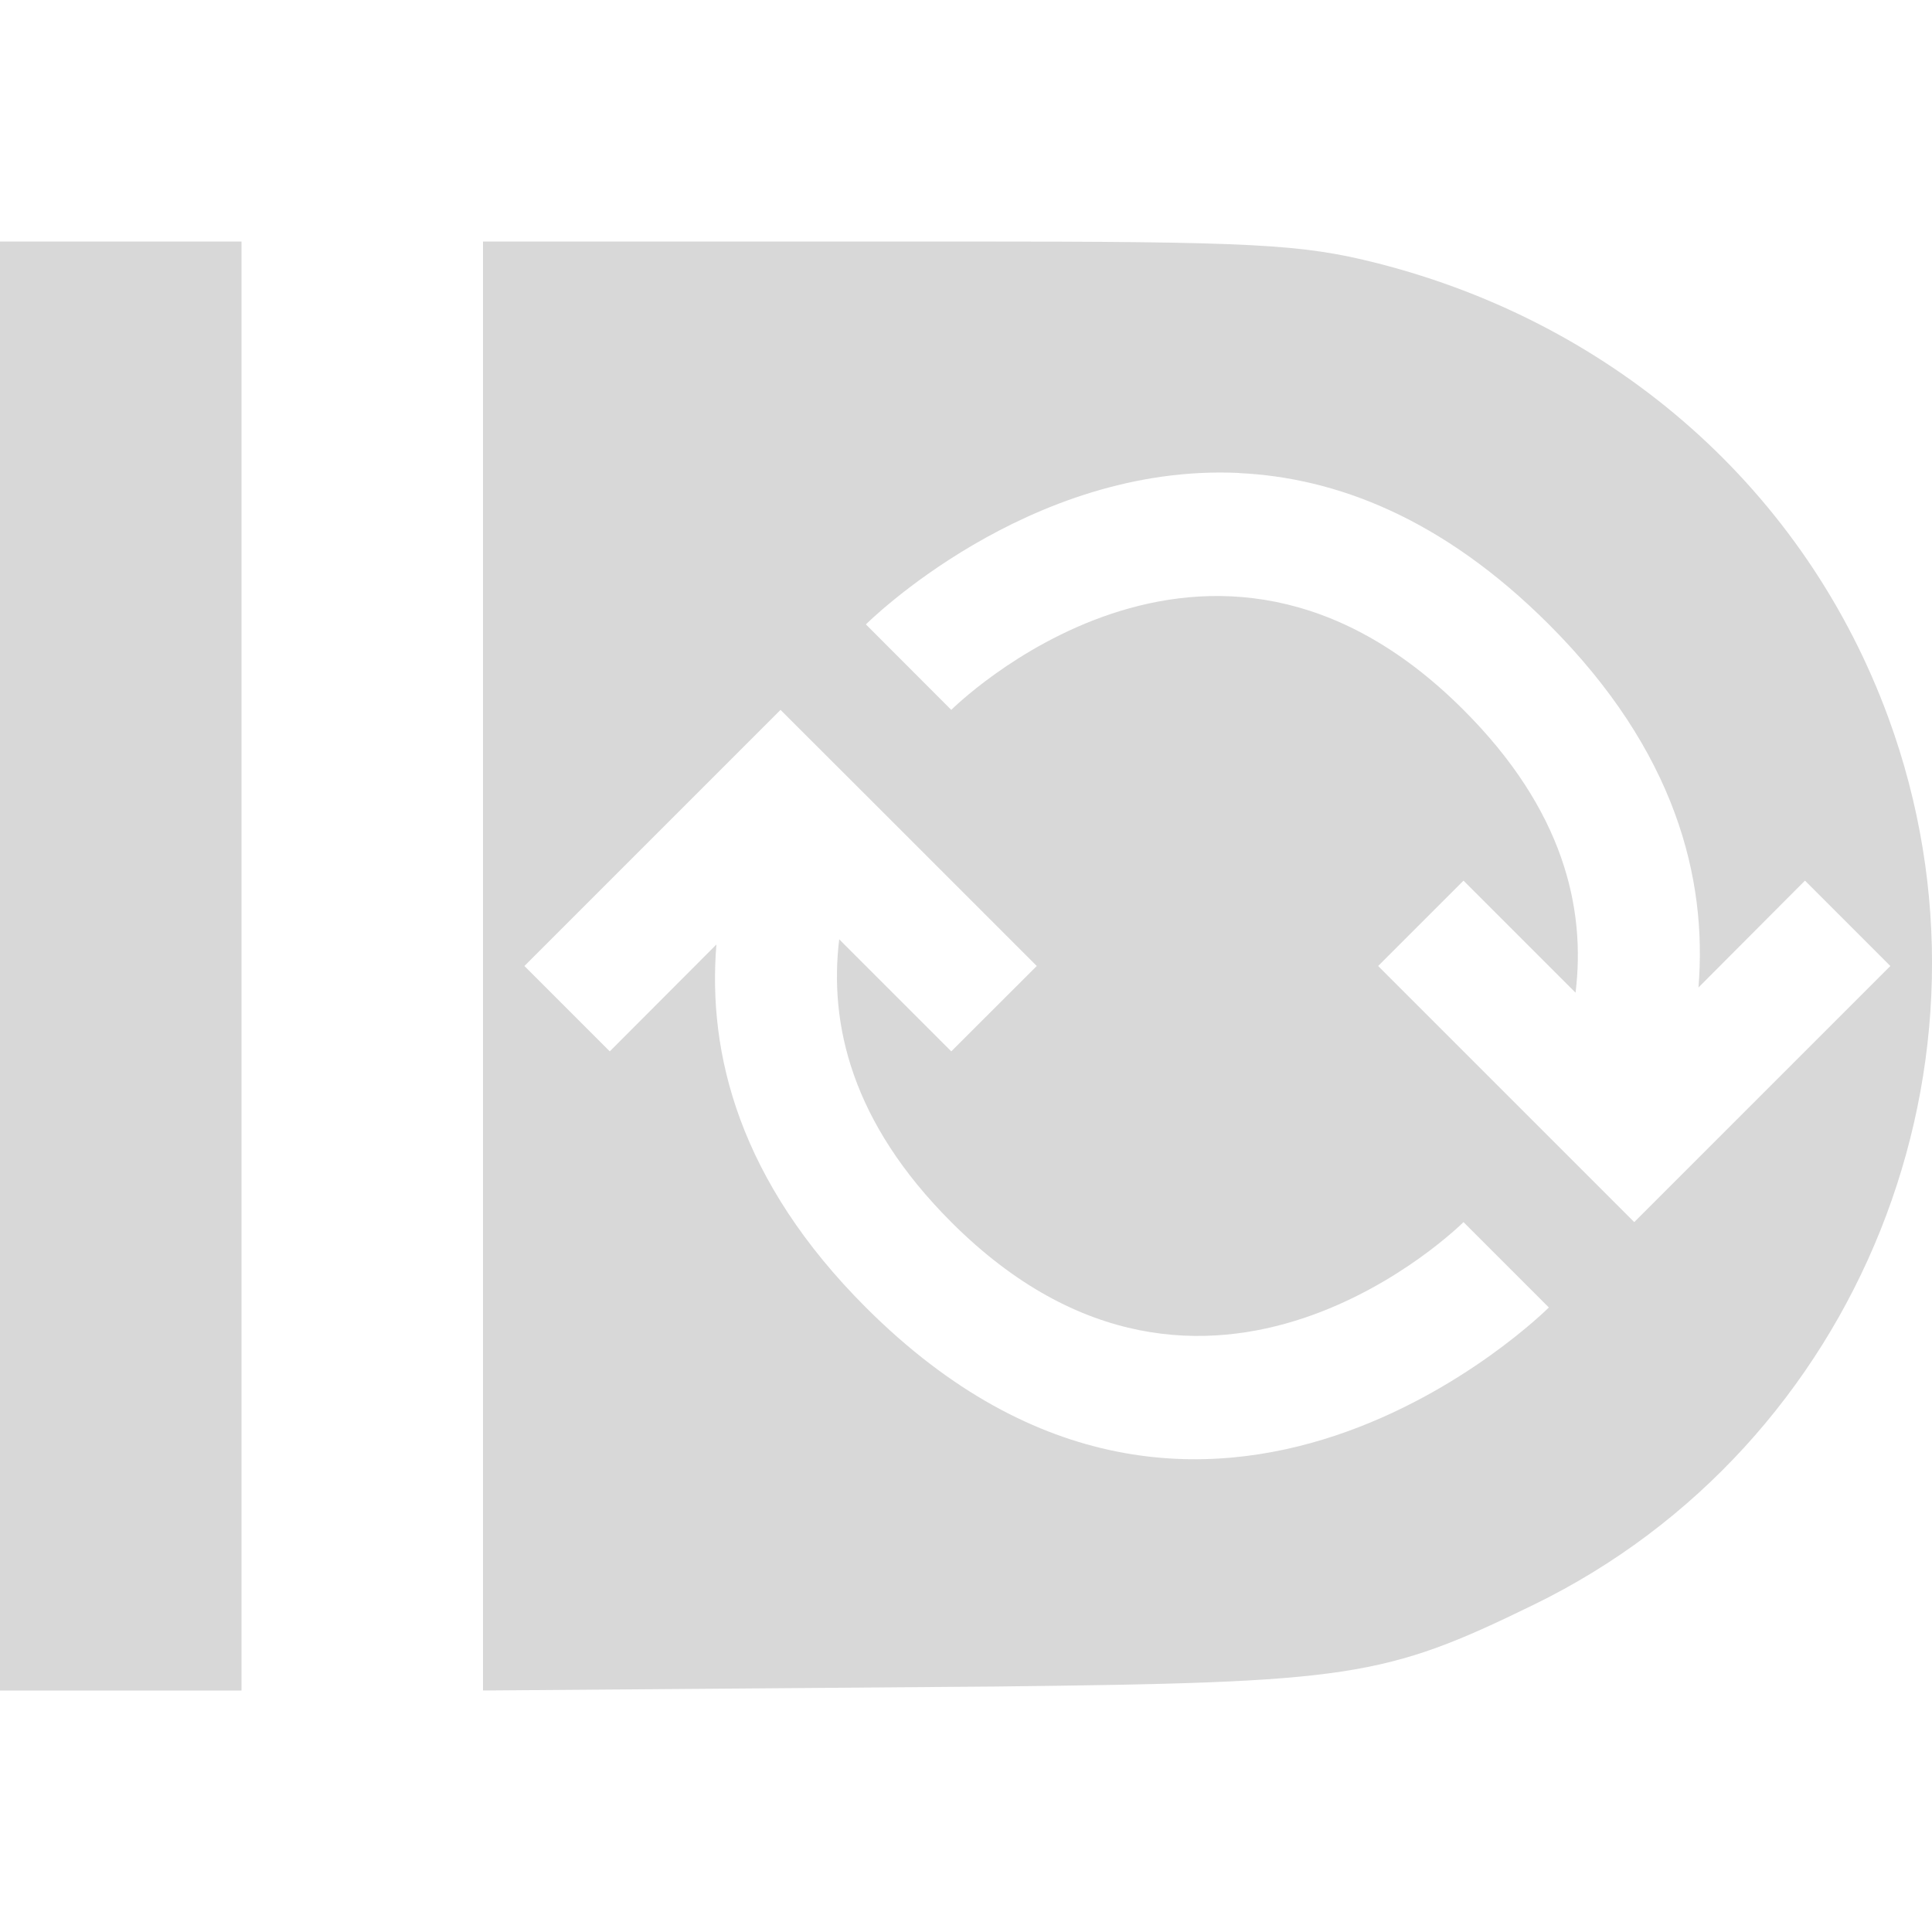 <svg xmlns="http://www.w3.org/2000/svg" width="16" height="16" version="1.1">
 <defs>
  <style id="current-color-scheme" type="text/css">
   .ColorScheme-Text { color:#d8d8d8; } .ColorScheme-Highlight { color:#4285f4; } .ColorScheme-NeutralText { color:#ff9800; } .ColorScheme-PositiveText { color:#4caf50; } .ColorScheme-NegativeText { color:#f44336; }
  </style>
 </defs>
 <path style="fill:currentColor" class="ColorScheme-Text" d="M -2e-4,2 V 14 H 2 V 2 Z M 4,2 V 14 L 8.252,13.967 C 11.183,13.934 11.46,13.895 12.699,13.291 15.401,11.975 16.679,8.786 15.64,5.947 14.954,4.072 13.392,2.684 11.403,2.179 10.778,2.021 10.383,2 7.955,2 H 3.999 Z M 10.264,3.918 C 11.061,3.956 11.944,4.288 12.828,5.172 13.876,6.22 14.14,7.273 14.066,8.178 L 14.948,7.293 15.655,8 14.241,9.414 13.534,10.121 12.827,9.414 11.413,8 12.12,7.293 13.048,8.221 C 13.134,7.519 12.948,6.706 12.12,5.879 9.999,3.757 7.878,5.879 7.878,5.879 L 7.171,5.171 C 7.171,5.171 8.508,3.834 10.263,3.917 Z M 6.464,5.879 7.172,6.586 8.586,8 7.878,8.707 6.95,7.779 C 6.865,8.481 7.051,9.294 7.878,10.121 9.999,12.242 12.12,10.121 12.12,10.121 L 12.827,10.828 C 12.827,10.828 10,13.656 7.171,10.828 6.122,9.78 5.859,8.727 5.933,7.822 L 5.05,8.707 4.343,8 5.757,6.586 6.464,5.879 Z"/>
</svg>
